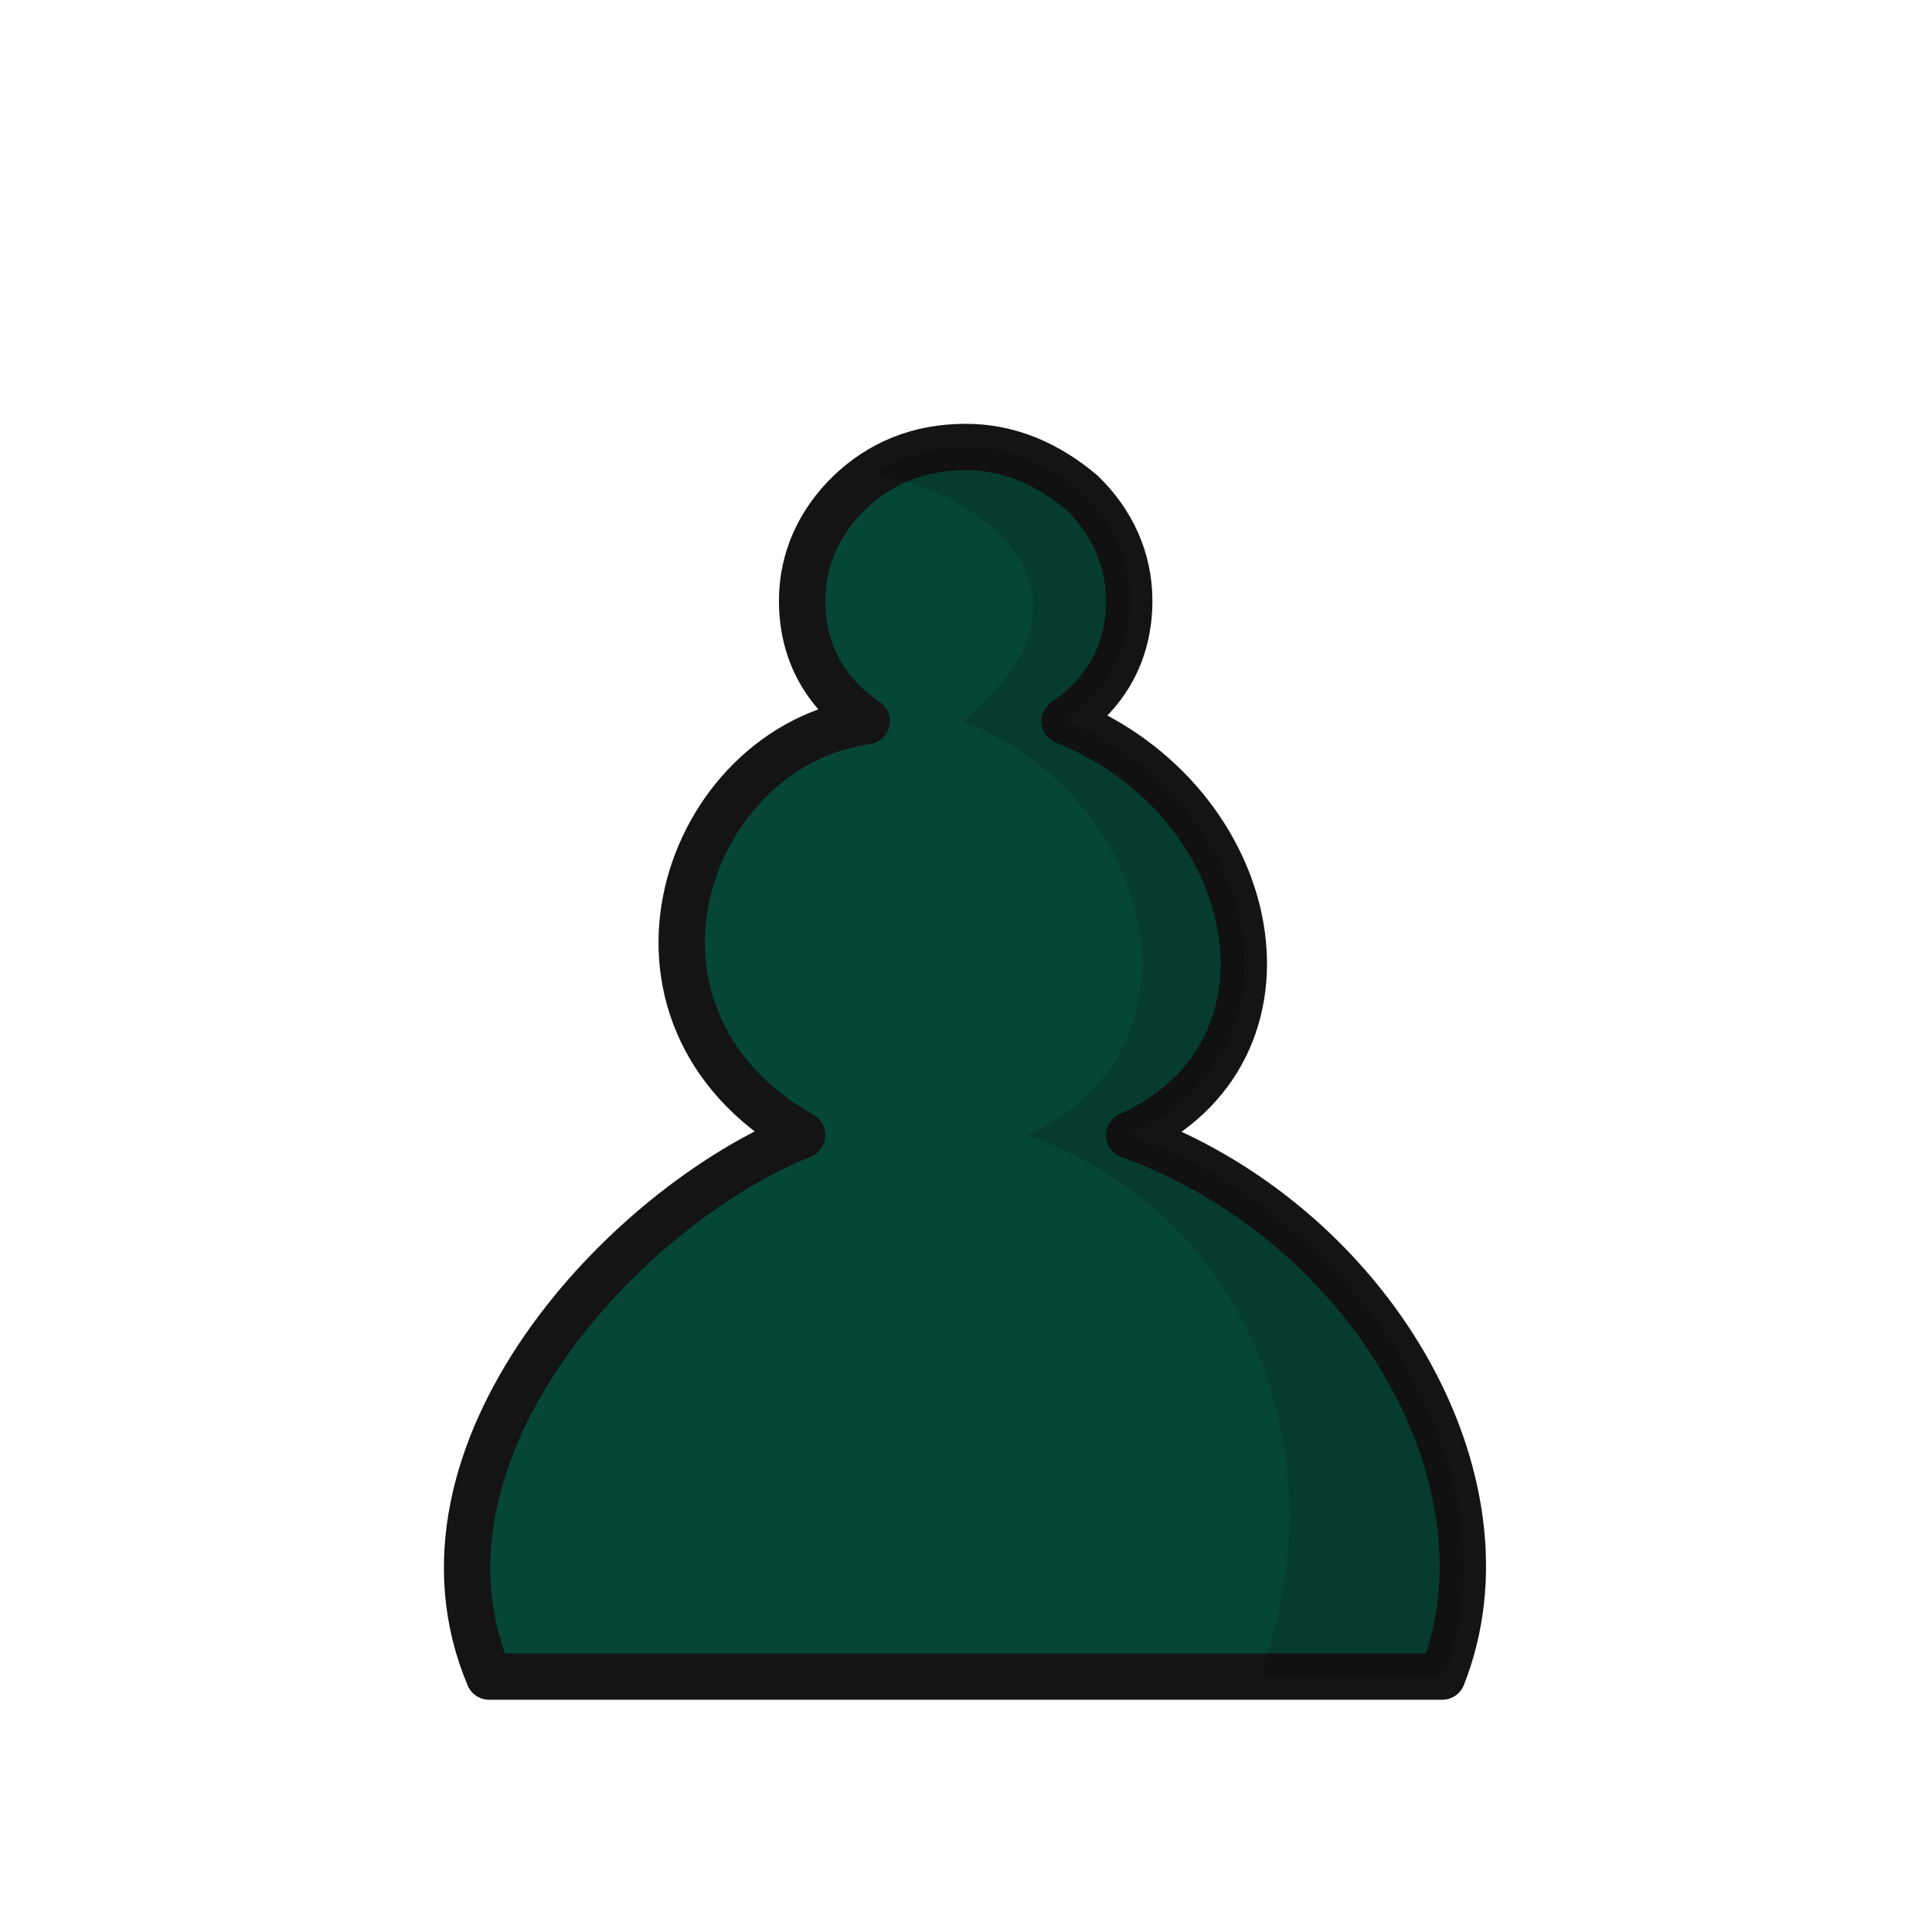 <svg width="50" height="50" viewBox="0 0 50 50" fill="none" xmlns="http://www.w3.org/2000/svg">
<path fill-rule="evenodd" clip-rule="evenodd" d="M24.991 43.389H12.657C10.206 37.584 16.193 31.206 20.759 29.378C15.302 26.26 17.752 19.308 22.43 18.663C21.316 17.91 20.759 16.835 20.759 15.545C20.759 14.47 21.205 13.503 21.984 12.75C22.764 11.998 23.766 11.568 24.991 11.568C26.105 11.568 27.108 11.998 27.999 12.75C28.778 13.503 29.224 14.47 29.224 15.545C29.224 16.835 28.667 17.91 27.553 18.663C32.676 20.705 34.013 27.228 29.224 29.378C35.461 31.636 39.331 38.336 37.326 43.389H24.991Z" fill="#064635" stroke="#141414" stroke-width="1.2" stroke-linejoin="round"/>
<path opacity="0.15" fill-rule="evenodd" clip-rule="evenodd" d="M25.002 11.567C24.07 11.567 23.268 11.817 22.594 12.267C25.973 12.855 28.663 15.655 24.921 18.662C30.044 20.705 31.381 27.227 26.592 29.377C32.829 31.634 34.585 38.335 32.58 43.388H37.336C39.341 38.335 35.471 31.634 29.234 29.377C34.023 27.227 32.686 20.704 27.563 18.662C28.677 17.91 29.234 16.834 29.234 15.544C29.234 14.469 28.789 13.502 28.009 12.749C27.118 11.997 26.115 11.567 25.002 11.567V11.567Z" fill="black"/>
</svg>
